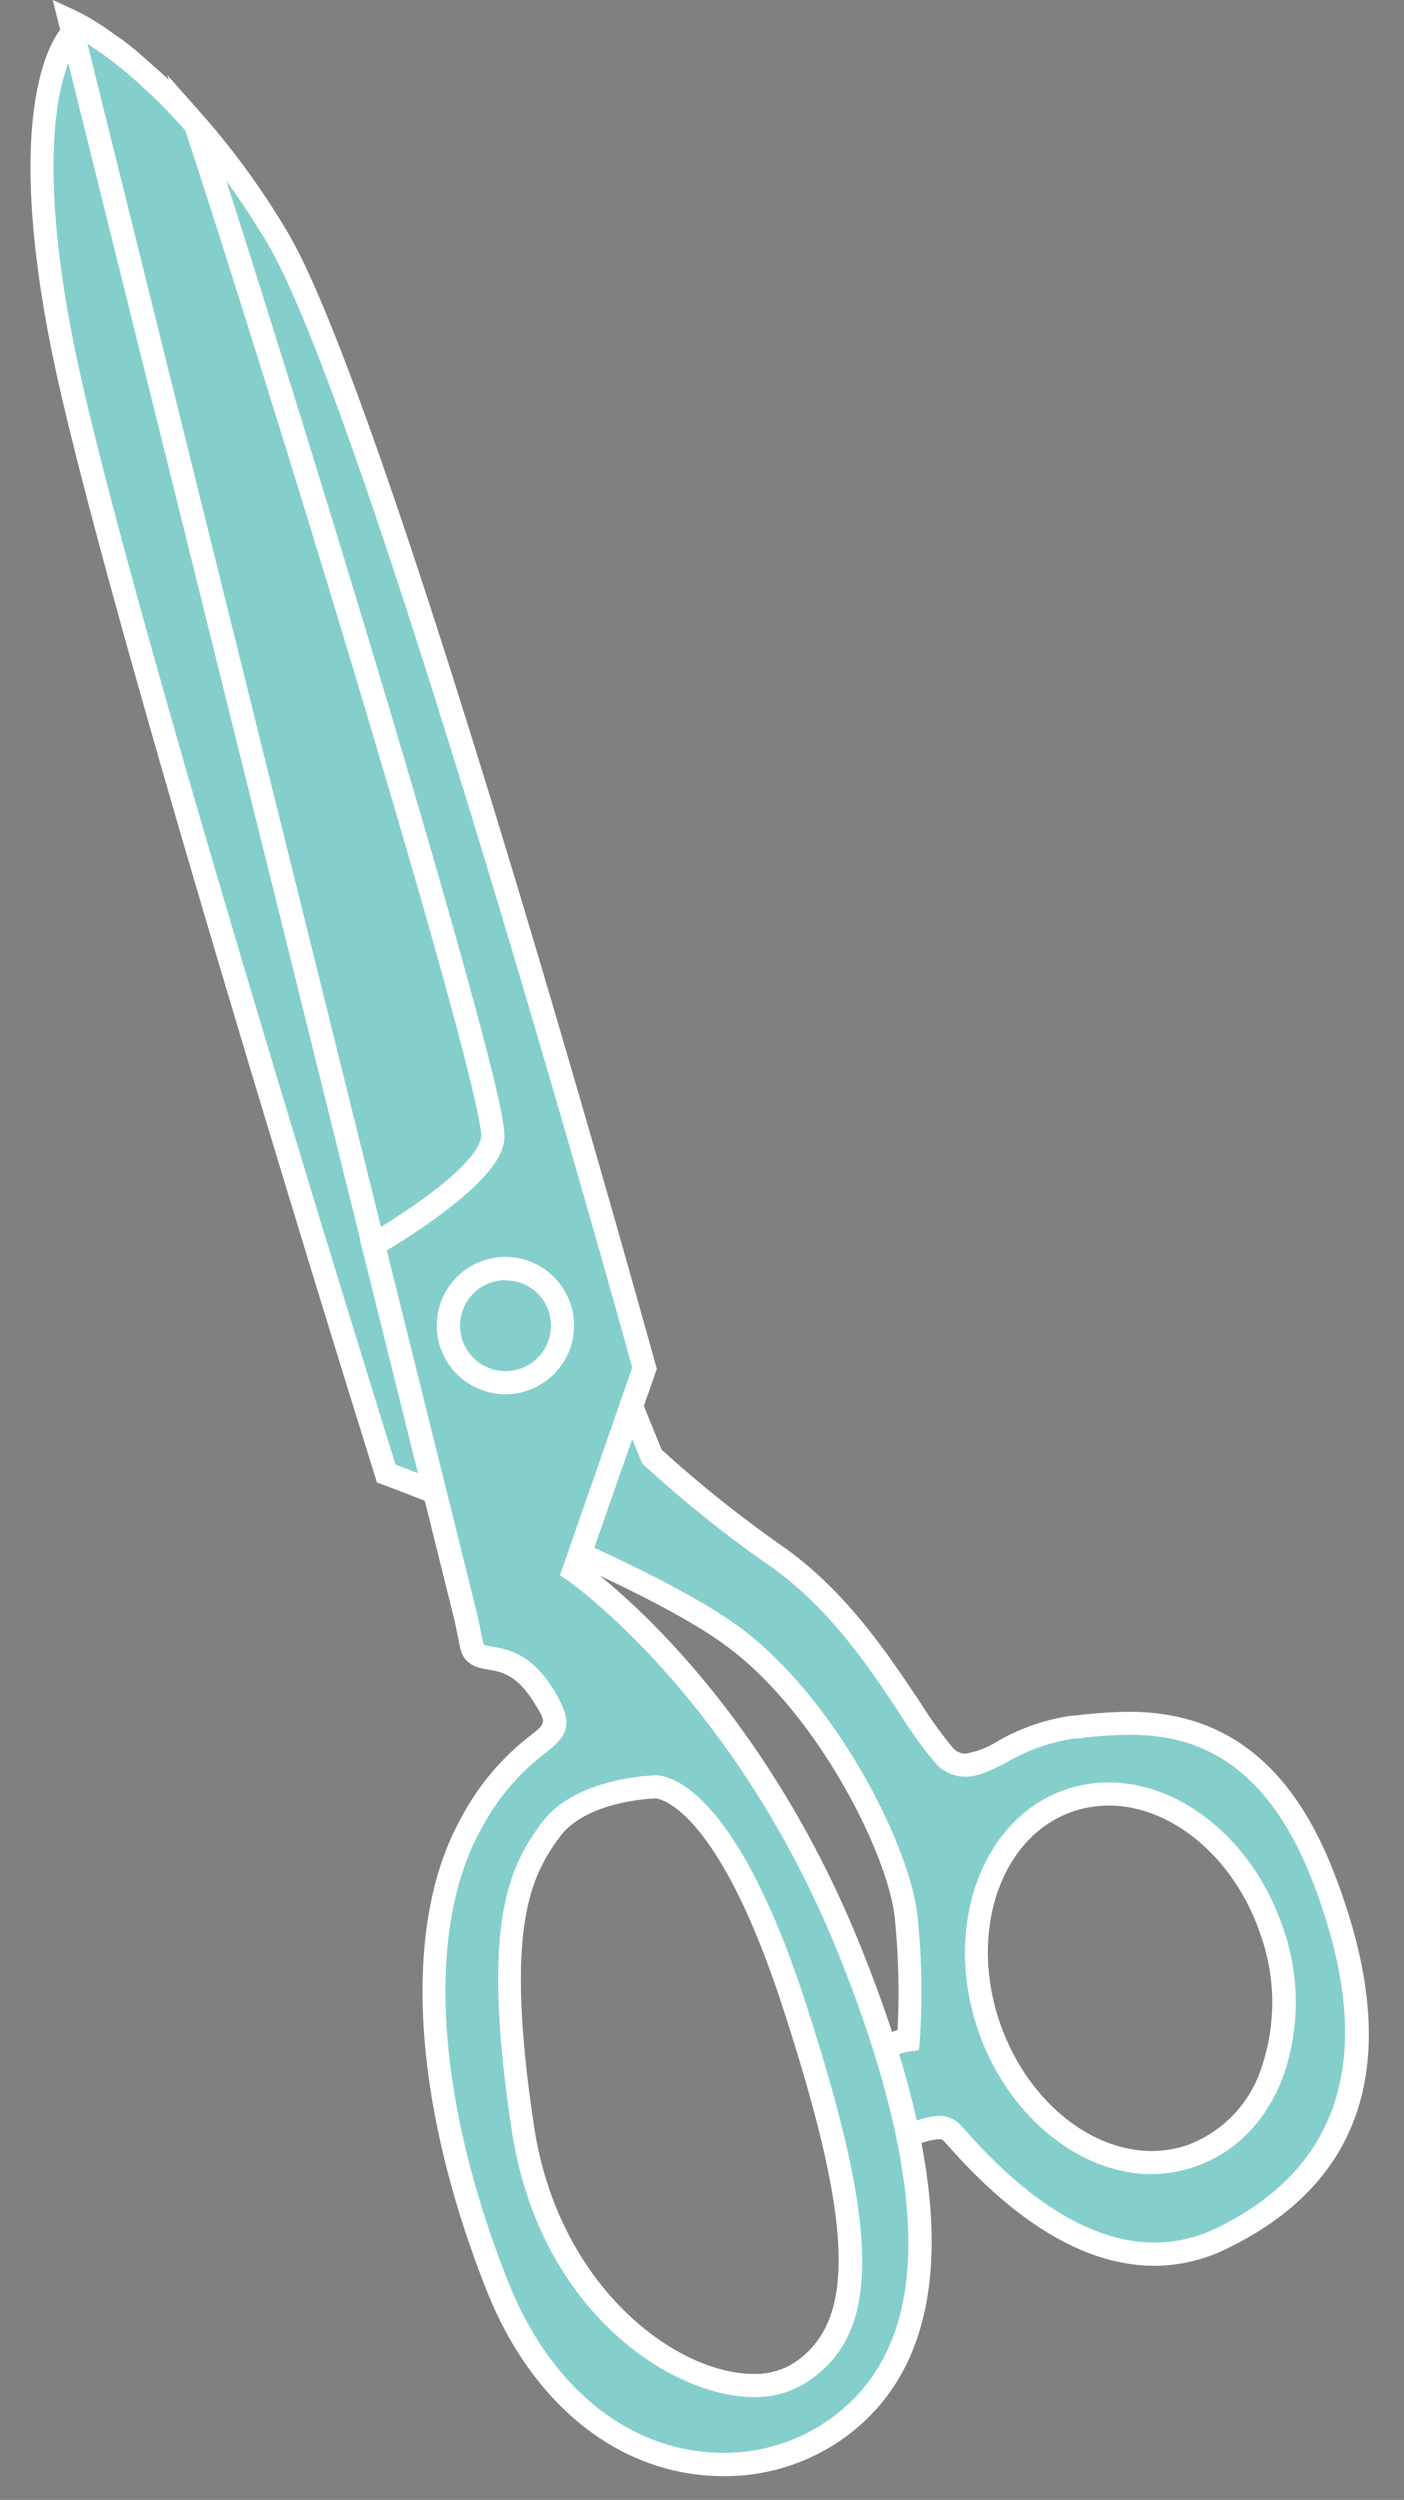 <svg xmlns="http://www.w3.org/2000/svg" viewBox="-3.5 0 161.24 287"><rect x="-3.5" y="0" width="161.24" height="287" fill="#808080" stroke="none"/><title>Depositphotos_67558171_09</title><g data-name="Layer 2"><g data-name="Layer 1"><g data-name="Layer 2"><g data-name="ÎÓÈ 1"><path d="M19 14.34l-.71-.81.71.79z" fill="#84cfcc"/><path d="M21.63 19.22l-3.65-4c-.26-.28-.5-.56-.74-.84l2-1.76.73.82.2.23z" fill="#414042"/><path d="M8.3 4.6c.43.3.9.63 1.38 1-.5-.36-.95-.7-1.38-1z" fill="#84cfcc"/><path d="M8.89 6.67C8.4 6.31 8 6 7.55 5.7l.75-1.09-.75 1.09.54-.78-.55.78L9 3.51 8.31 4.6l.75-1.08 1.42 1z" fill="#414042"/><path d="M4.75 3.88l.34.84L39.4 142.93l7.06 28.39c-3.41-1.34-5.6-2.15-5.6-2.15S9.19 68.14 3.54 39.11 4.75 3.88 4.75 3.88z" fill="#84cfcc"/><path d="M48.37 173.5l-2.4-.94c-3.39-1.33-5.56-2.14-5.57-2.14l-.61-.23-.19-.62c-.32-1-31.76-101.43-37.35-130.2C-3.5 9.93 3.56 3.17 3.86 2.9l1.41-1.27 1.1 2.74zm-6.43-5.35l2.62 1L4.35 7.24C2.89 11 1.16 20 4.85 38.85c5.33 27.46 34.42 120.77 37.08 129.3z" fill="#fff"/><path d="M63.1 178.35c7 3.19 14 6.73 18 9.8 10.38 7.92 18.68 24.05 19.47 31.95a82.36 82.36 0 0 1 .25 14.06 6.84 6.84 0 0 0-2.68 1 101.47 101.47 0 0 1 2.6 9.85c1.73-.24 3.79-1.5 5.09-.16 1.81 1.88 15.7 19.62 31.09 12.09s19.24-21.53 11.59-41.37-20.88-18.14-28.74-17.26-11.44 6.93-14.91 3.13S96 186 85.91 178.79a131.8 131.8 0 0 1-14.53-11.62L69 161.36zm79.4 43.2c3.88 11.26-.24 22.9-9.18 26s-19.32-3.6-23.22-14.87.24-22.89 9.19-26 19.33 3.59 23.2 14.87z" fill="#84cfcc"/><path d="M129.1 260.12c-7.65 0-15.61-4.61-23.65-13.71l-.57-.63a.69.69 0 0 0-.57-.2 7 7 0 0 0-1.68.35 12.26 12.26 0 0 1-1.69.4l-1.23.17-.25-1.22c-.62-3-1.48-6.26-2.57-9.73l-.29-.94.81-.55a7.5 7.5 0 0 1 2.17-1 85 85 0 0 0-.32-12.84c-.71-7.14-8.64-23.15-19-31-3.41-2.61-9.38-5.85-17.74-9.65l-1.1-.5 7.47-21.45 3.6 8.81a140 140 0 0 0 14.18 11.3c7.24 5.18 12 12.47 15.56 17.79a47 47 0 0 0 3.59 5 2 2 0 0 0 1.54.81 10 10 0 0 0 3.69-1.42 23.65 23.65 0 0 1 8.56-2.95h.27a55.26 55.26 0 0 1 6.28-.44c11.05 0 18.77 6.08 23.58 18.58 8 20.67 3.86 35.15-12.24 43a19 19 0 0 1-8.4 2.02zm-24.8-17.2a3.32 3.32 0 0 1 2.48 1c.15.15.37.4.65.72 10.23 11.57 20.12 15.4 28.9 11.1 14.65-7.18 18.33-20.54 10.93-39.7-5.83-15.13-14.84-16.88-21.11-16.88a52.9 52.9 0 0 0-6 .43h-.27a21.13 21.13 0 0 0-7.64 2.67c-1.78.92-3.32 1.71-4.9 1.71a4.58 4.58 0 0 1-3.5-1.67A47.21 47.21 0 0 1 100 197c-3.4-5.14-8-12.19-14.89-17.09a137.53 137.53 0 0 1-14.69-11.75l-.19-.19-1.15-2.82-4.36 12.53c8 3.67 13.74 6.85 17.15 9.45 11 8.43 19.21 25.09 20 32.87a82.93 82.93 0 0 1 .26 14.31l-.1 1.07-1.07.13a6 6 0 0 0-1.25.33c.81 2.66 1.49 5.21 2 7.59h.13a8.82 8.82 0 0 1 2.46-.52zm24.49 6.68c-8.41 0-16.61-6.78-19.95-16.48-4.1-11.94.39-24.35 10-27.66a15.2 15.2 0 0 1 5-.83c8.41 0 16.61 6.78 19.94 16.49A25.86 25.86 0 0 1 144 238c-1.87 5.3-5.5 9.1-10.22 10.72a15.2 15.2 0 0 1-5 .87zm-5-42.31a12.54 12.54 0 0 0-4.09.68c-8.24 2.83-12 13.72-8.36 24.28 3 8.65 10.15 14.69 17.44 14.69a12.56 12.56 0 0 0 4.09-.68 14.09 14.09 0 0 0 8.57-9.1 23.2 23.2 0 0 0-.22-15.18c-2.95-8.66-10.12-14.7-17.41-14.7z" fill="#fff"/><path d="M48.32 110.63v.06c3 10.64 4.83 18.12 4.76 19.76-.15 3.44-6.73 8.3-13.69 12.48l7.06 28.39 3.62 14.58.6 2.93c.61 2.94 4.41-.43 8.29 5.85s-1.68 2.76-8.38 14.76-5.3 32 3.07 53.08S81 287 92.41 279c8.4-5.89 12-16.58 8.33-34q-1-4.6-2.6-9.85c-1.11-3.51-2.45-7.24-4.05-11.21-12.19-30.29-31.67-43.63-31.67-43.63l.68-2 5.91-17L70.5 157S40 46.57 28.23 27.12A87.88 87.88 0 0 0 19 14.34c8 24.48 22 70 29.32 96.29zm23.48 94.51s7.63-.45 15.94 25 8.78 37.11.53 42.34-28.17-4.8-31.7-28.2-.31-29.53 3.22-34.27 12.01-4.87 12.01-4.87zm-11.39-55.86a6.53 6.53 0 1 1-8.75-3 6.53 6.53 0 0 1 8.75 3z" fill="#84cfcc"/><path d="M79.61 284.27c-11.75 0-21.92-8-27.2-21.26-8.65-21.8-9.77-42.07-3-54.21a28.92 28.92 0 0 1 8-9.55c1.86-1.47 1.86-1.47.38-3.87-2-3.16-3.75-3.46-5.19-3.7-1.19-.2-2.83-.47-3.27-2.58l-.6-2.94-10.9-43.87.84-.51c11.64-7 13-10.3 13-11.4 0-.64-.38-3.79-4.71-19.35-7.32-26.63-21.33-72.1-29.26-96.28l-2-6.15 4.3 4.86a89.66 89.66 0 0 1 9.41 13c11.69 19.38 41.16 125.78 42.41 130.3l.11.4L64 179.81c3.91 2.94 20.4 16.49 31.33 43.63 1.57 3.89 2.95 7.7 4.09 11.3a100.8 100.8 0 0 1 2.64 10c3.53 16.84.54 28.72-8.87 35.32a23.49 23.49 0 0 1-13.58 4.21zM40.92 143.55l10.44 42 .61 3c.06.31.07.32 1.1.5 1.66.28 4.43.74 7 4.92 2.47 4 1.64 5.26-1 7.34a26.19 26.19 0 0 0-7.36 8.76C45.35 221.55 46.52 241 54.88 262c4.87 12.26 14.11 19.59 24.73 19.59a20.84 20.84 0 0 0 12-3.73c8.58-6 11.13-16.68 7.79-32.61-.62-3-1.49-6.26-2.57-9.73s-2.47-7.28-4-11.11c-11.91-29.58-31-42.9-31.19-43l-.83-.57 8.3-23.84c-2-7.3-30.86-110.75-42-129.24-1.47-2.44-3-4.77-4.62-7C30.6 46 42.84 86 49.6 110.27c4.42 15.87 4.87 19.15 4.82 20.23s-.21 4.92-13.5 13.05zm42.15 131.64c-9.35 0-24.65-9.75-27.81-30.69-3.55-23.48-.39-30.08 3.47-35.26s12.69-5.42 13.06-5.43c1.46 0 9.12 1.25 17.17 25.93 8.75 26.83 8.74 38.31 0 43.87a11 11 0 0 1-5.89 1.58zm-11.24-68.72c-.73 0-8 .37-11 4.35-3.51 4.72-6.38 10.81-3 33.28 2.8 18.55 16.43 28.43 25.19 28.43a8.35 8.35 0 0 0 4.49-1.15c7.38-4.69 7.09-15.75-1.08-40.81-7.61-23.49-14.43-24.09-14.6-24.1zm-17.27-46.42a7.87 7.87 0 1 1 3.48-.82 7.87 7.87 0 0 1-3.48.82zm0-13.08a5.22 5.22 0 1 0 4.67 2.9 5.16 5.16 0 0 0-4.67-2.87z" fill="#fff"/><path d="M4.5 2.33a21.12 21.12 0 0 1 2.22 1.24 3 3 0 0 1 .34.21l.73.48.51.35c.43.3.89.63 1.38 1 .72.54 1.52 1.16 2.32 1.89.53.45 1.09.93 1.66 1.47s1 .88 1.45 1.37l.45.44q.47.45.93.93l.93 1a.17.17 0 0 1 .06.07l.72.78.71.81c8 24.48 22 70 29.36 96.29v.06c3 10.64 4.83 18.12 4.76 19.76-.15 3.44-6.73 8.3-13.69 12.48L5.1 4.73z" fill="#84cfcc"/><path d="M38.54 145L2.56 0 5 1.12a22 22 0 0 1 2.42 1.32 3.78 3.78 0 0 1 .41.26l.69.44.5.35c.47.33.93.67 1.43 1 .89.67 1.68 1.3 2.45 2 .54.46 1.11 1 1.7 1.5a20.35 20.35 0 0 1 1.49 1.4l.46.45.13.13.81.81 1.06 1.12.49.53.18.2.71.81.19.21.09.27c7.95 24.21 22 69.73 29.38 96.35 4.42 15.87 4.87 19.15 4.82 20.23 0 1.25-.21 5.07-14.34 13.56zM6.54 5l33.71 135.85c10.23-6.36 11.47-9.41 11.52-10.46 0-.64-.38-3.79-4.71-19.35C39.66 84.5 25.74 39.27 17.79 15l-.55-.62-.16-.18-.5-.54-1-1.07-.75-.75-.14-.14-.42-.41c-.5-.5-1-.94-1.44-1.36s-1.12-1-1.63-1.44a51.43 51.43 0 0 0-2.3-1.84C8.4 6.31 8 6 7.54 5.7L7 5.35z" fill="#fff"/><path d="M60.41 149.28a6.53 6.53 0 1 1-8.75-3 6.53 6.53 0 0 1 8.75 3z" fill="#84cfcc"/><path d="M54.56 160.05a7.87 7.87 0 1 1 3.48-.82 7.87 7.87 0 0 1-3.48.82zm0-13.08a5.22 5.22 0 1 0 4.67 2.9 5.16 5.16 0 0 0-4.67-2.87z" fill="#fff"/></g></g></g></g></svg>